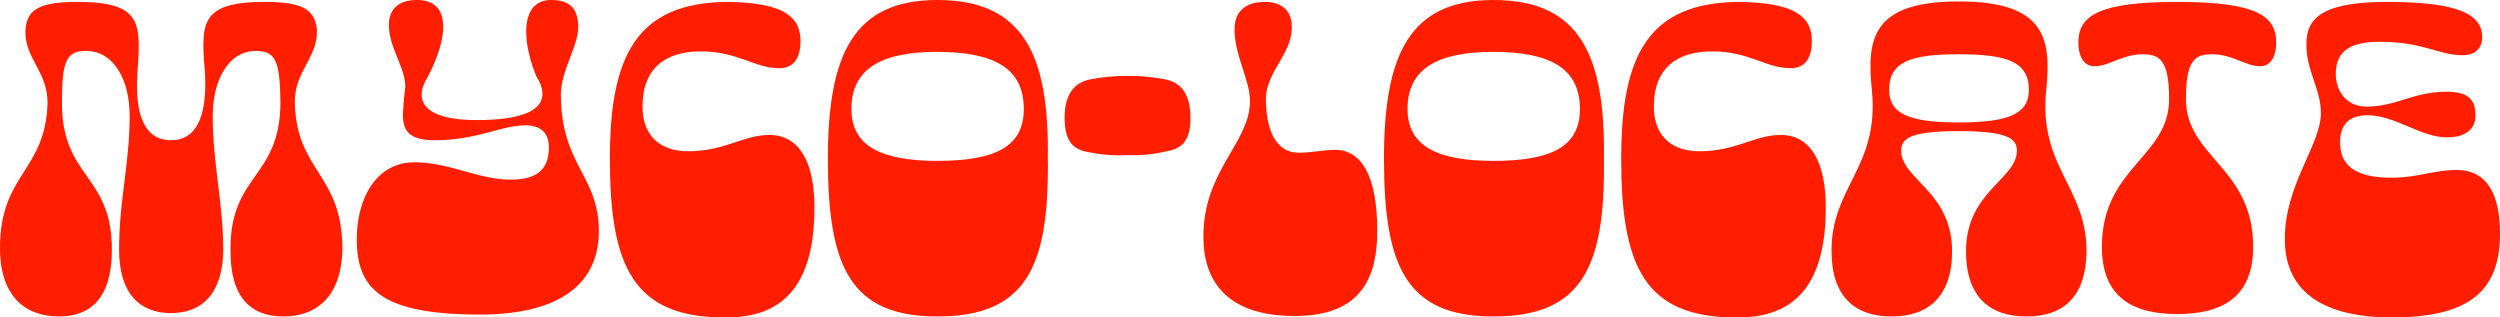 <svg xmlns="http://www.w3.org/2000/svg" viewBox="0 0 520.6 66.1"><defs><style>.cls-1{fill:#ff1e00;}</style></defs><g id="Layer_2" data-name="Layer 2"><g id="Layer_1-2" data-name="Layer 1"><path class="cls-1" d="M42.7,15.5C41.9,5.1,41.3.4,55.1.4c7.6,0,10.6,1.4,10.9,6,.1,5.8-4.8,8.5-4.6,15.2.4,14.2,9.9,14.6,9.9,30.3-.19,10.1-5.6,14-12.3,14S47.9,62,48,52c-.1-15.8,10.3-14.8,10.4-30.6-.1-8.5-.9-10.8-5.1-10.8-5.8,0-9,6.2-9,13.5,0,10.1,2.1,17.4,2.2,27.9-.1,9.1-4.4,13.2-10.9,13.2S24.8,61.1,24.8,52c0-10.5,2.2-17.8,2.2-27.9,0-7.3-3.2-13.5-9.1-13.5-4.2,0-5,2.3-5,10.8,0,15.8,10.4,14.8,10.4,30.6,0,10-4.4,13.9-11,13.9C5.5,65.9.1,62,0,51.9-.1,36.2,9.4,35.8,9.9,21.6c.1-6.7-4.8-9.4-4.6-15.2.2-4.6,3.2-6,10.9-6C29.9.4,29.3,5.1,28.6,15.5c-.5,8.2,1.4,13.7,7,13.7S43.1,23.7,42.7,15.5Z"/><path class="cls-1" d="M74.3,49.9c0-8.7,4.1-16.1,12-16.1,7.3,0,13.3,3.6,20,3.6,4.3,0,8-1.2,8-6.7,0-3.5-2.3-4.6-4.8-4.6-5.2,0-10.1,3.1-19,3.1-5.4,0-6.5-2.1-6.6-5a58.23,58.23,0,0,1,.5-6c.1-4.1-3.6-8.5-3.4-13.3C81.1,1.6,83.4,0,86.8,0c7.6,0,6.4,8.5,1.9,16.7-2.4,4.4-.3,8.3,10.6,8.3,14.5,0,15.1-4.8,12.4-9.1-3-7.2-3.5-15.9,3.1-15.9,3.9,0,5.4,1.8,5.6,5.1.3,4.3-3.8,9.7-3.6,15,.2,14.5,8,16.6,7.9,28.2S115.4,65.5,100,65.5C79.9,65.5,74.3,60.5,74.3,49.9Z"/><path class="cls-1" d="M151.8.4c10.7.2,14.9,2.7,14.9,8.1,0,3-1,5.7-4.4,5.7-5.2,0-8.6-3.5-16.4-3.5-7.1,0-12.1,3.3-12.1,11.5,0,6.7,4.4,9.3,9.4,9.3,7.8,0,11.6-3.4,17-3.4,6.4,0,9.4,5.9,9.4,15.1,0,15.4-5.9,23-18.5,22.9C131.8,66.2,127,55.4,127,33,127,11.7,132.5.4,151.8.4Z"/><path class="cls-1" d="M218.2,32.9c.3,22.4-4.3,33-23,33-18.3,0-22.8-10.6-22.8-32.9,0-21.6,5.3-33,22.8-33C213.1,0,218.5,11.4,218.2,32.9Zm-5-10.2c0-8.3-5.9-11.9-18.1-11.9-11.7,0-17.8,3.6-17.8,11.9,0,7.6,6,10.8,17.9,10.8C207.5,33.5,213.2,30.4,213.2,22.7Z"/><path class="cls-1" d="M242.5,16.5c3.3.6,5.4,2.9,5.4,8.1,0,4.8-1.9,6.4-5,6.9a29.27,29.27,0,0,1-8.1.8,31.52,31.52,0,0,1-8-.6c-3.2-.5-5.1-2.1-5.1-7.2s2.2-7.4,5.5-8a42.15,42.15,0,0,1,15.3,0Z"/><path class="cls-1" d="M286.8,48.1c0,11.4-4.8,17.7-17.2,17.7-14.6,0-19-7.8-19-16.4-.1-13.8,9.6-19.6,9.7-28.2.1-4.5-3.5-10.1-3.2-15.6.2-3.6,2.7-5.2,6.3-5.2,3.4,0,5.6,1.7,5.6,5.2.1,5.7-5.4,9.3-5.4,15.1.1,7.9,3,11.1,6.8,11.1,3,0,5-.6,7.6-.6C283.5,31.2,286.8,36.6,286.8,48.1Z"/><path class="cls-1" d="M334,32.9c.3,22.4-4.3,33-23,33-18.3,0-22.8-10.6-22.8-32.9,0-21.6,5.3-33,22.8-33C328.9,0,334.3,11.4,334,32.9Zm-5-10.2c0-8.3-5.9-11.9-18.1-11.9-11.7,0-17.8,3.6-17.8,11.9,0,7.6,6,10.8,17.9,10.8C323.3,33.5,329,30.4,329,22.7Z"/><path class="cls-1" d="M362.4.4c10.7.2,14.9,2.7,14.9,8.1,0,3-1,5.7-4.4,5.7-5.2,0-8.6-3.5-16.4-3.5-7.1,0-12.1,3.3-12.1,11.5,0,6.7,4.4,9.3,9.4,9.3,7.8,0,11.6-3.4,17-3.4,6.4,0,9.4,5.9,9.4,15.1,0,15.4-5.9,23-18.5,22.9-19.3.1-24.1-10.7-24.1-33.1C337.6,11.7,343.1.4,362.4.4Z"/><path class="cls-1" d="M426.1,18.8c-1.6,16,8.4,20.1,8.4,33.5-.1,9.5-4.8,13.6-12.5,13.6s-12.6-4.1-12.6-13.6c0-12.4,10.6-15,10.6-20.9,0-2.5-1.8-4.1-12.1-4.1s-12,1.6-12,4.1c0,5.9,10.6,8.5,10.6,20.9,0,9.5-5,13.6-12.6,13.6s-12.5-4.1-12.5-13.6c-.1-13.4,10-17.5,8.4-33.5C388.7,8.1,389.8.3,407.9.3S427.2,8.1,426.1,18.8Zm-3.6-.1c0-5.9-4.7-7.4-14.6-7.4s-14.5,1.5-14.5,7.4c0,4.9,3.9,6.8,14.5,6.8S422.5,23.6,422.5,18.7Z"/><path class="cls-1" d="M469.2,51.4c0,10.5-6.5,14-15.8,14s-15.7-3.5-15.7-14c0-16.6,14-18.6,14-30.8,0-8.3-2.1-9.3-5.6-9.3-4.1,0-7,2.5-9.9,2.5-2.7,0-3.4-2.8-3.4-4.9,0-5.6,4.1-8.5,20.6-8.5S474,3.3,474,8.9c0,2.1-.7,4.9-3.4,4.9-2.9,0-5.7-2.5-9.9-2.5-3.5,0-5.5,1-5.5,9.3C455.2,32.8,469.2,34.8,469.2,51.4Z"/><path class="cls-1" d="M475.8,49.9c-.1-11.2,7.3-19.5,7.5-26.1.1-5.4-3.3-9.2-3-15.2.2-5.5,4.6-8.2,16.8-8.2C512,.4,516.9,3,516.9,7.8c0,1.5-.8,3.7-4.1,3.7-4.9,0-8.2-2.8-17.2-2.8-5.4,0-9.2,1.4-9.2,6.7,0,3.3,2,6.8,6.4,6.8,6.2,0,9.8-3.1,16.6-3.1,4.3,0,6.1,1.4,6.1,4.9,0,2.7-1.8,4.6-6,4.6-5.4,0-10.7-4.6-16.5-4.6-4.2,0-5.7,2.3-5.7,5.7,0,5.9,5,7.3,10.7,7.3s8.6-1.6,13.6-1.6c6.5,0,9,5.4,9,13.2,0,11.6-5.9,17.5-22.5,17.5C482.3,66.1,475.8,59.6,475.8,49.9Z"/></g></g></svg>